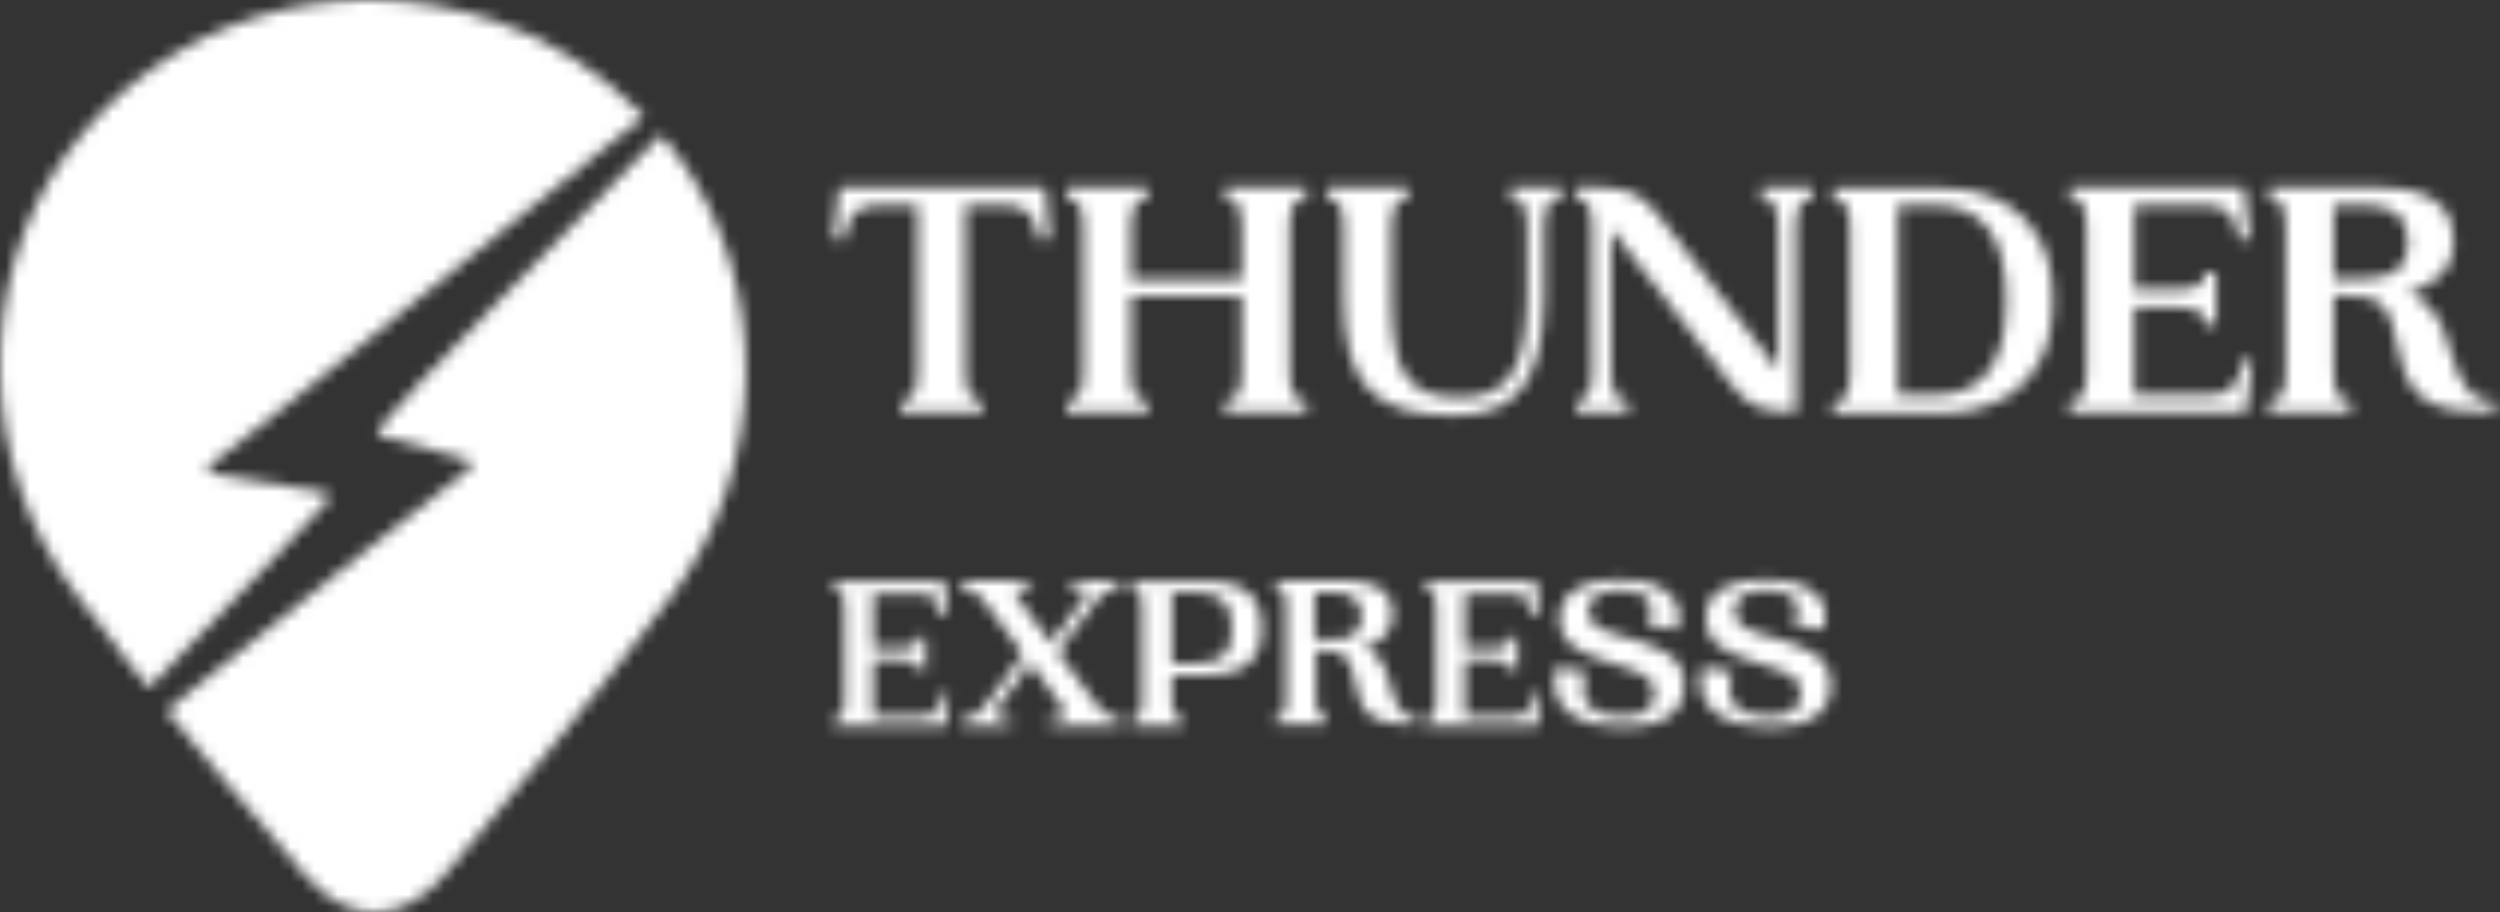 <svg width="211" height="77" viewBox="0 0 211 77" fill="none" xmlns="http://www.w3.org/2000/svg">
<rect x="0" y="0" width="211" height="77" fill="#333333" stroke="none"/>
<mask id="mask0_4760_2223" style="mask-type:alpha" maskUnits="userSpaceOnUse" x="0" y="0" width="211" height="77">
<path d="M88.584 20.159L87.672 20.26C87.47 18.23 86.659 17.317 84.836 17.317H81.494V31.324C81.494 33.151 81.899 33.862 82.912 33.862V34.775H76.025V33.862C77.037 33.862 77.442 33.151 77.442 31.324V17.317H74.1C72.277 17.317 71.467 18.23 71.264 20.26L70.353 20.159L70.758 16.404L70.859 15.795H88.179L88.28 16.404L88.584 20.159Z" fill="#1F94A4"/>
<path d="M108.843 19.246V31.324C108.843 33.151 109.248 33.862 110.261 33.862V34.775H103.374V33.862C104.387 33.862 104.792 33.151 104.792 31.324V25.031H95.473V31.324C95.473 33.151 95.879 33.862 96.891 33.862V34.775H90.004V33.862C91.017 33.862 91.422 33.151 91.422 31.324V19.246C91.422 17.418 91.017 16.708 90.004 16.708V15.795H96.891V16.708C95.879 16.708 95.473 17.418 95.473 19.246V23.61H104.792V19.246C104.792 17.418 104.387 16.708 103.374 16.708V15.795H110.261V16.708C109.248 16.708 108.843 17.418 108.843 19.246Z" fill="#1F94A4"/>
<path d="M131.73 16.708C130.717 16.708 130.312 17.418 130.312 19.246V25.133C130.211 31.527 128.489 35.079 122.716 35.079C115.119 35.079 113.499 31.629 113.397 25.133V19.246C113.397 17.418 112.992 16.708 111.979 16.708V15.795H118.867V16.708C117.854 16.708 117.449 17.418 117.449 19.246V25.133C117.449 31.425 118.766 33.557 123.222 33.557C127.578 33.557 128.793 30.715 128.894 25.133V19.246C128.894 17.418 128.489 16.708 127.476 16.708V15.795H131.832V16.708H131.73Z" fill="#1F94A4"/>
<path d="M132.948 33.862C133.961 33.862 134.366 33.151 134.366 31.324V19.246C134.366 17.418 133.961 16.708 132.948 16.708V15.795H134.873C137.405 15.896 138.519 16.302 139.937 18.129L150.066 31.222V19.246C150.066 17.418 149.66 16.708 148.648 16.708V15.795H153.003V16.708C151.99 16.708 151.585 17.418 151.585 19.246V34.775C148.749 34.775 147.533 34.369 146.115 32.44L135.987 19.347V31.324C135.987 33.151 136.392 33.862 137.405 33.862V34.775H133.05V33.862H132.948Z" fill="#1F94A4"/>
<path d="M173.259 25.336C173.259 33.76 166.979 34.877 163.738 34.877H154.724V33.963C155.736 33.963 156.142 33.252 156.142 31.425V19.347C156.142 17.52 155.736 16.81 154.724 16.81V15.896H163.738C166.878 15.795 173.259 17.012 173.259 25.336ZM169.308 25.336C169.308 19.55 167.081 17.317 163.029 17.317H160.193V33.354H163.029C167.081 33.354 169.308 31.121 169.308 25.336Z" fill="#1F94A4"/>
<path d="M190.074 30.41L189.668 34.166L189.567 34.775H174.678V33.862C175.691 33.862 176.096 33.151 176.096 31.324V19.246C176.096 17.418 175.691 16.708 174.678 16.708V15.795H189.364L189.466 16.404L189.871 20.159L188.96 20.26C188.757 18.23 187.946 17.317 186.124 17.317H180.148V24.422H183.591C185.414 24.422 186.124 24.016 186.124 23.001H187.035V27.366H186.124C186.124 26.35 185.414 25.944 183.591 25.944H180.148V33.353H186.427C188.25 33.353 189.061 32.44 189.263 30.41H190.074Z" fill="#1F94A4"/>
<path d="M210.532 33.862V34.775C206.278 34.775 203.442 34.471 202.531 30.004C201.619 25.64 201.315 24.93 197.365 24.93H196.96V31.324C196.96 33.151 197.365 33.862 198.378 33.862V34.775H191.49V33.862C192.503 33.862 192.908 33.151 192.908 31.324V19.246C192.908 17.418 192.503 16.708 191.49 16.708V15.795H199.695C202.328 15.795 207.088 15.795 207.088 20.26C207.088 23.001 205.265 24.117 203.341 24.625C204.962 25.538 206.177 26.858 206.683 29.294C207.798 33.353 209.013 33.862 210.532 33.862ZM199.695 23.509C201.923 23.509 203.24 22.595 203.24 20.463C203.24 18.332 201.923 17.317 199.695 17.317H196.96V23.509H199.695Z" fill="#1F94A4"/>
<path d="M80.076 58.424L79.873 60.86V61.266H70.353V60.657C71.061 60.657 71.264 60.25 71.264 59.033V51.319C71.264 50.1 70.96 49.695 70.353 49.695V49.086H79.772V49.492L79.975 51.928L79.367 52.029C79.266 50.71 78.759 50.1 77.544 50.1H73.695V54.668H75.923C77.139 54.668 77.544 54.364 77.544 53.754H78.152V56.596H77.544C77.544 55.886 77.139 55.684 75.923 55.684H73.695V60.453H77.746C78.962 60.453 79.367 59.845 79.57 58.525L80.076 58.424Z" fill="#1F94A4"/>
<path d="M92.432 50.812L89.292 55.075L89.393 55.176L92.533 59.439C93.242 60.353 94.052 60.657 94.559 60.657V61.267H88.583V60.657C90.204 60.657 90.204 60.455 89.495 59.439L86.963 55.989L84.43 59.439C83.721 60.353 83.721 60.657 85.342 60.657V61.267H81.189V60.657C81.696 60.657 82.506 60.455 83.215 59.439L86.355 55.176L86.254 55.075L83.114 50.812C82.405 49.898 81.594 49.594 81.088 49.594V48.985H87.064V49.594C85.443 49.594 85.443 49.797 86.152 50.812L88.684 54.263L91.216 50.812C91.925 49.898 91.925 49.594 90.305 49.594V48.985H94.458V49.594C93.951 49.594 93.141 49.898 92.432 50.812Z" fill="#1F94A4"/>
<path d="M106.512 53.044C106.512 57.002 103.169 57.002 100.84 57.002H98.915V59.032C98.915 60.251 99.219 60.656 99.827 60.656V61.265H95.472V60.656C96.181 60.656 96.383 60.251 96.383 59.032V51.319C96.383 50.101 96.079 49.694 95.472 49.694V49.085H100.84C103.169 48.984 106.512 48.984 106.512 53.044ZM103.98 53.044C103.98 50.71 102.866 49.999 100.84 49.999H98.915V55.988H100.84C102.866 55.988 103.98 55.378 103.98 53.044Z" fill="#1F94A4"/>
<path d="M119.576 60.556V61.165C116.841 61.165 115.018 60.962 114.511 58.12C113.904 55.38 113.701 54.872 111.27 54.872H111.068V58.932C111.068 60.15 111.372 60.556 111.979 60.556V61.165H107.624V60.556C108.333 60.556 108.536 60.15 108.536 58.932V51.218C108.536 50 108.232 49.594 107.624 49.594V48.985H112.79C114.511 48.985 117.55 48.985 117.55 51.827C117.55 53.552 116.436 54.263 115.119 54.568C116.132 55.075 116.942 55.989 117.246 57.511C117.854 60.251 118.664 60.556 119.576 60.556ZM112.688 53.959C114.106 53.959 114.917 53.35 114.917 52.03C114.917 50.71 114.106 50 112.688 50H110.966V53.959H112.688Z" fill="#1F94A4"/>
<path d="M130.011 58.424L129.809 60.86V61.266H120.288V60.657C120.997 60.657 121.2 60.25 121.2 59.033V51.319C121.2 50.1 120.896 49.695 120.288 49.695V49.086H129.708V49.492L129.91 51.928L129.302 52.029C129.201 50.71 128.695 50.1 127.479 50.1H123.63V54.668H125.859C127.074 54.668 127.479 54.364 127.479 53.754H128.087V56.596H127.479C127.479 55.886 127.074 55.684 125.859 55.684H123.63V60.453H127.682C128.897 60.453 129.302 59.845 129.505 58.525L130.011 58.424Z" fill="#1F94A4"/>
<path d="M136.695 48.883C139.531 48.883 142.468 49.999 141.557 53.146L139.024 52.739C139.936 50.506 138.721 49.796 136.695 49.796C134.77 49.796 134.061 50.506 134.061 51.623C134.061 52.739 135.176 53.246 136.796 53.653C139.531 54.465 142.164 55.074 142.164 57.814C142.164 60.554 139.733 61.367 136.999 61.367C133.859 61.367 130.415 60.25 131.327 56.291L133.859 56.698C132.947 59.742 134.872 60.453 136.999 60.453C138.923 60.453 139.632 59.742 139.632 58.423C139.632 57.002 138.214 56.698 136.391 56.089C133.96 55.277 131.63 54.667 131.63 52.232C131.63 49.796 133.96 48.883 136.695 48.883Z" fill="#1F94A4"/>
<path d="M149.051 48.883C151.887 48.883 154.824 49.999 153.912 53.146L151.38 52.739C152.291 50.506 151.076 49.796 149.051 49.796C147.126 49.796 146.417 50.506 146.417 51.623C146.417 52.739 147.531 53.246 149.152 53.653C151.887 54.465 154.52 55.074 154.52 57.814C154.52 60.554 152.089 61.367 149.354 61.367C146.215 61.367 142.77 60.25 143.682 56.291L146.215 56.698C145.303 59.742 147.228 60.453 149.354 60.453C151.279 60.453 151.988 59.742 151.988 58.423C151.988 57.002 150.57 56.698 148.747 56.089C146.316 55.277 143.986 54.667 143.986 52.232C143.885 49.796 146.215 48.883 149.051 48.883Z" fill="#1F94A4"/>
<path d="M57.405 13.417C56.888 12.695 56.372 12.024 55.804 11.352C48.423 19.096 33.763 33.652 31.956 36.182C31.801 36.44 31.904 36.749 32.163 36.801L39.492 38.814C39.854 38.917 39.906 39.331 39.647 39.537C35.053 42.944 22.665 53.113 14.044 59.978C17.244 63.953 20.651 67.876 23.955 71.748C24.419 72.264 24.884 72.832 25.297 73.348C25.4 73.451 25.504 73.606 25.607 73.709C29.323 78.097 33.918 78.097 37.634 73.709C44.087 66.07 50.539 58.43 56.579 50.429C64.889 39.537 64.993 23.999 57.405 13.417Z" fill="url(#paint0_linear_4760_2223)"/>
<path d="M27.461 41.549L17.86 40.001C17.55 39.898 17.447 39.485 17.705 39.278C22.764 35.51 43.928 18.166 54.355 9.803C50.793 6.19 46.56 3.351 41.863 1.802C28.287 -2.844 13.73 1.699 5.574 13.055C-2.066 23.637 -1.911 39.175 6.4 50.118C7.587 51.667 8.775 53.164 9.962 54.712C9.962 54.712 9.962 54.712 9.962 54.764C10.788 55.9 11.665 56.984 12.543 58.068C18.634 51.718 26.945 43.304 27.719 42.221C27.822 41.962 27.719 41.653 27.461 41.549Z" fill="url(#paint1_linear_4760_2223)"/>
</mask>
<g mask="url(#mask0_4760_2223)">
<rect x="-8" y="-4" width="236" height="97" fill="white"/>
</g>
<defs>
<linearGradient id="paint0_linear_4760_2223" x1="14.036" y1="44.191" x2="62.963" y2="44.191" gradientUnits="userSpaceOnUse">
<stop stop-color="#F0BF0F"/>
<stop offset="0.469" stop-color="#FCD600"/>
<stop offset="1" stop-color="#FBBB00"/>
</linearGradient>
<linearGradient id="paint1_linear_4760_2223" x1="0.018" y1="29.027" x2="54.368" y2="29.027" gradientUnits="userSpaceOnUse">
<stop stop-color="#1F94A4"/>
<stop offset="0.469" stop-color="#2EB1C3"/>
<stop offset="1" stop-color="#1F94A4"/>
</linearGradient>
</defs>
</svg>
